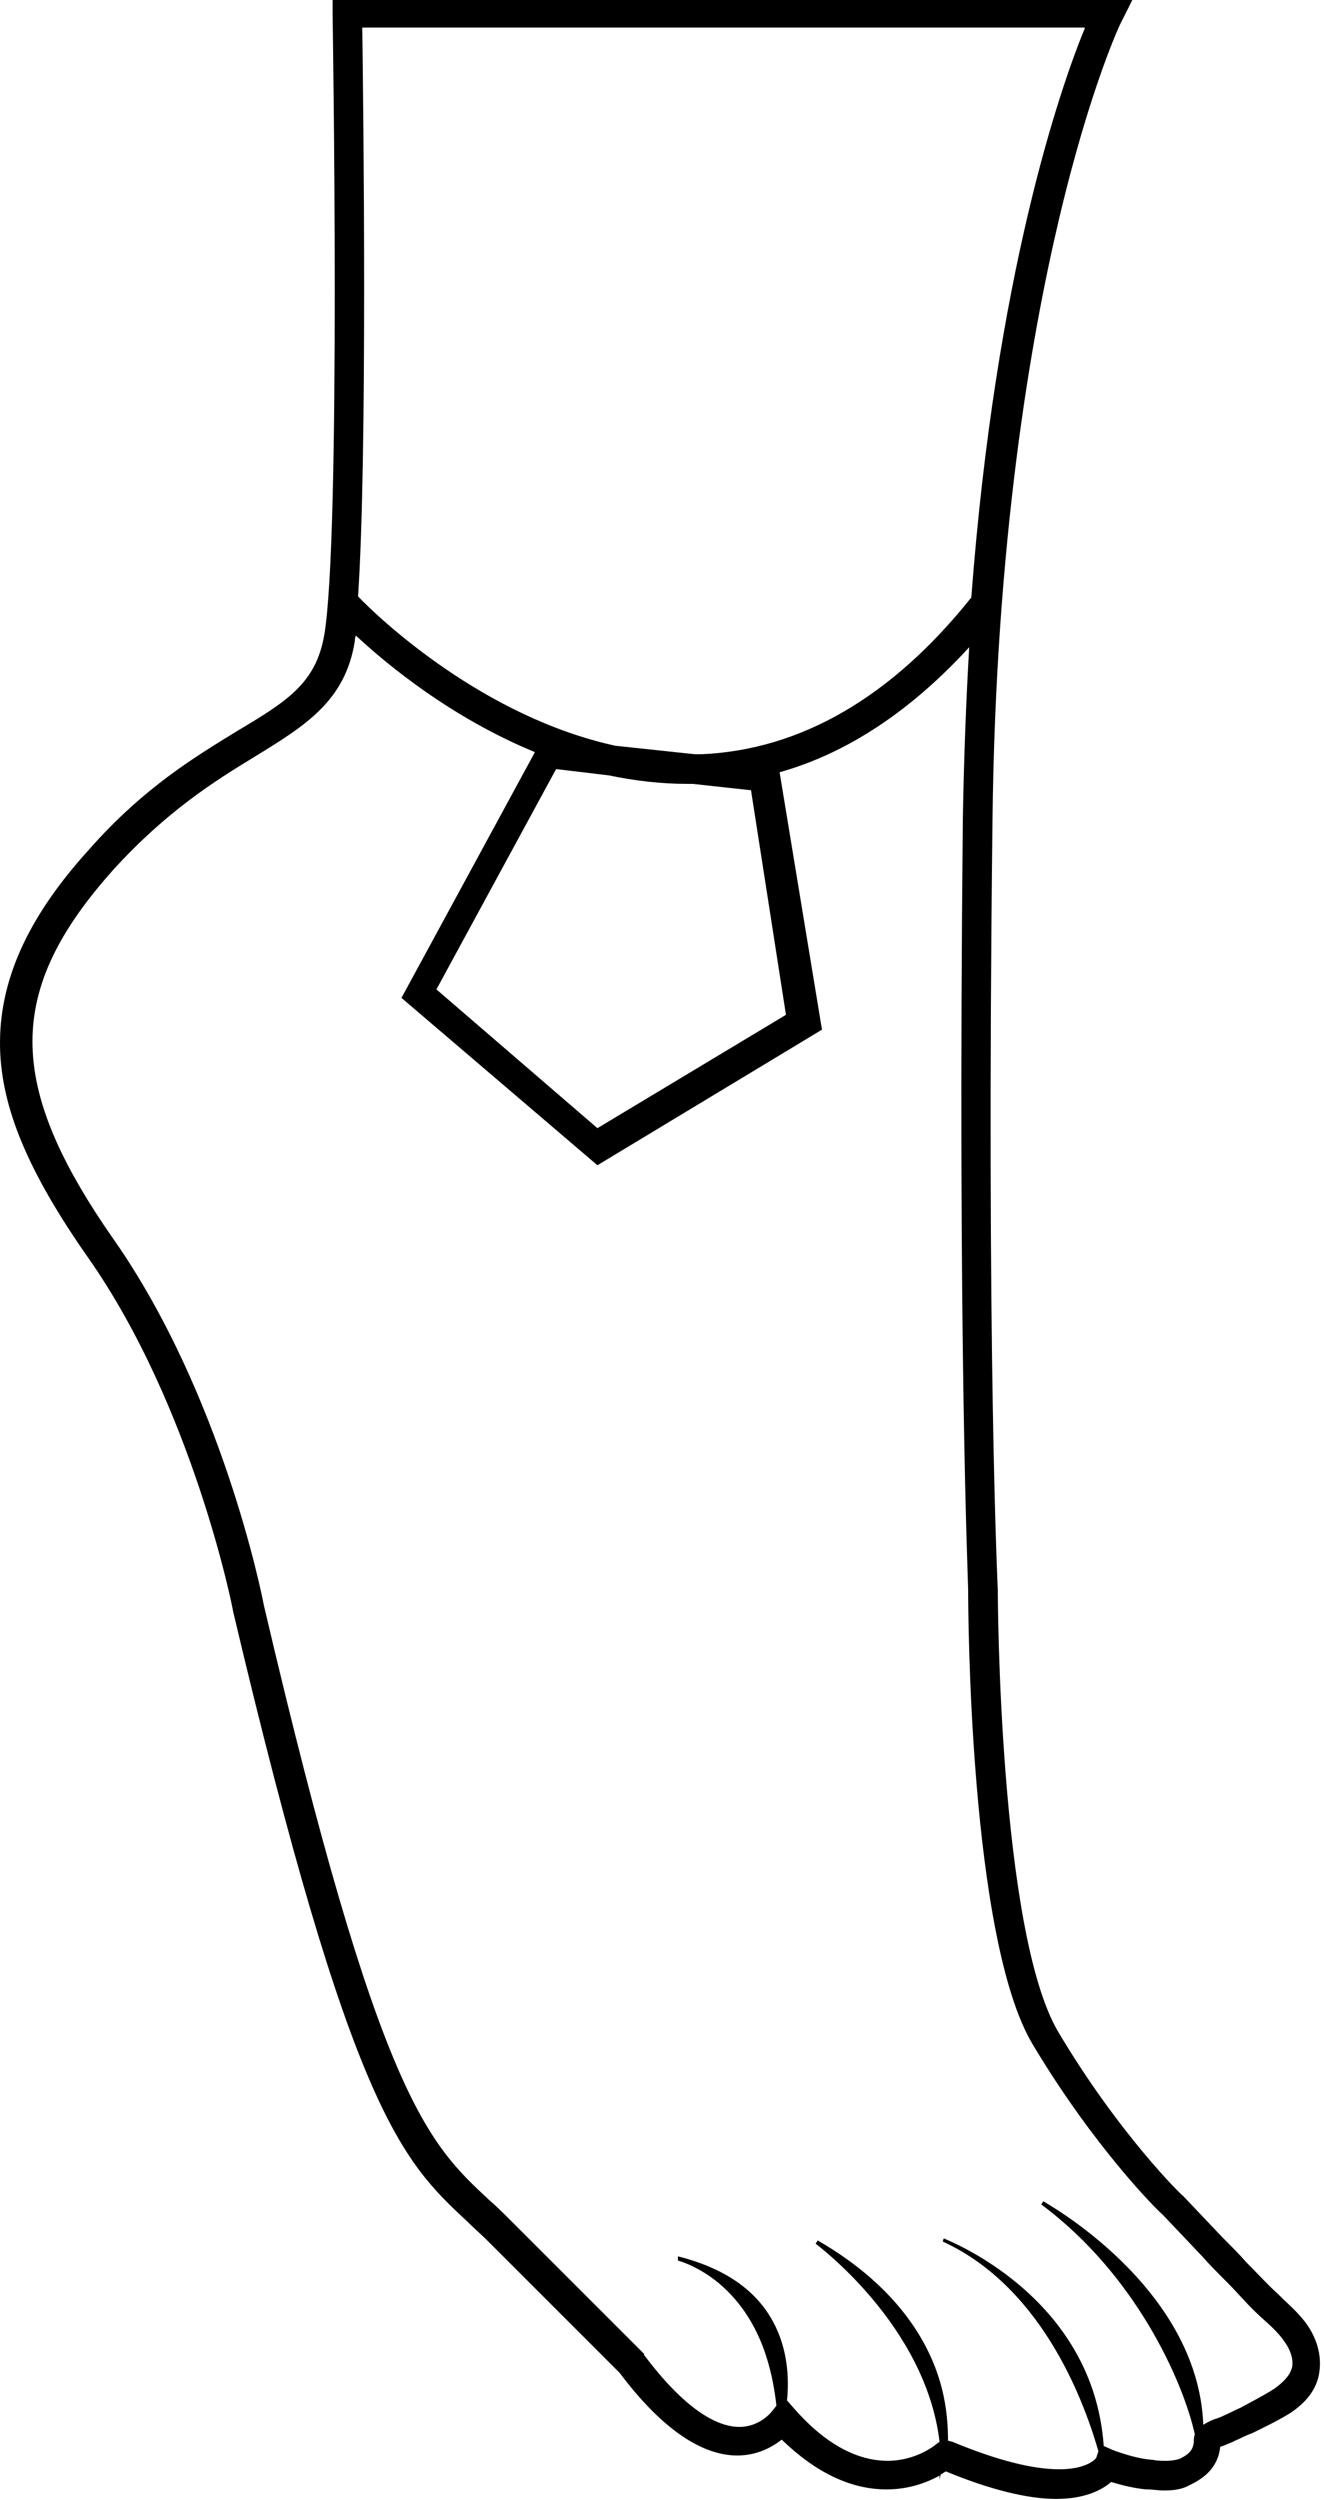 <svg width="125" height="236" viewBox="0 0 125 236" fill="none" xmlns="http://www.w3.org/2000/svg">
<path d="M123.503 219.6C122.703 218.4 121.703 217.6 120.803 216.7L120.703 216.6C119.703 215.7 118.803 214.7 117.803 213.7L117.703 213.6C117.003 212.8 116.203 212 115.403 211.2L111.703 207.3C111.603 207.3 105.603 201.4 99.903 191.8C94.303 182.3 94.203 150.6 94.203 150.2V150.1C94.203 149.9 93.103 128.1 93.703 77.4C94.003 51.1 97.303 32 100.003 20.6C102.903 8.3 105.803 2.1 105.903 2L106.903 0H31.403V1.4C31.403 1.9 32.203 50.9 30.603 60C29.803 64.5 27.103 66.2 22.403 69C18.503 71.4 13.603 74.3 8.403 80.2C2.503 86.7 -0.097 92.7 0.003 98.8C0.103 104.6 2.703 110.7 8.303 118.7C18.203 132.8 22.003 151.9 22.003 152.1C33.203 199.5 38.003 204 44.103 209.7C44.703 210.3 45.403 210.9 46.103 211.6L58.503 224C62.403 229.2 66.203 231.8 69.603 231.8C71.503 231.8 72.903 231 73.803 230.3C77.003 233.4 80.303 235 83.703 235C85.903 235 87.603 234.3 88.703 233.7V234.1L88.803 233.6C89.003 233.5 89.103 233.4 89.303 233.3C93.403 235 97.003 235.9 99.703 235.9C102.503 235.9 104.103 235 104.903 234.3C105.903 234.6 107.103 234.9 108.203 235H108.303C108.803 235 109.303 235.1 109.903 235.1C110.803 235.1 111.603 235 112.303 234.6C114.003 233.8 115.003 232.7 115.203 231C115.303 230.9 115.503 230.9 115.703 230.8C115.903 230.7 116.203 230.6 116.403 230.5L116.603 230.4C117.103 230.2 117.603 229.9 118.203 229.7C119.203 229.2 120.503 228.6 121.803 227.8C123.603 226.6 124.503 225.2 124.603 223.5C124.703 222.2 124.303 220.8 123.503 219.6ZM102.403 2.7C100.103 8.3 94.003 25.9 91.703 56.4C84.203 65.8 75.603 70.8 66.203 71.2C66.003 71.2 65.803 71.2 65.603 71.2L58.103 70.4C45.703 67.7 35.903 58.5 33.803 56.3C34.703 43 34.303 10 34.203 2.6H102.403V2.7ZM57.503 73.2C59.903 73.7 62.403 74 64.903 74C65.103 74 65.303 74 65.403 74L70.903 74.6L74.203 95.8L56.403 106.5L41.203 93.4L52.503 72.6L57.503 73.2ZM120.303 225.5C119.203 226.2 118.003 226.8 117.103 227.3C116.603 227.5 116.103 227.8 115.603 228L115.403 228.1C115.203 228.2 115.103 228.2 114.903 228.3C114.503 228.4 114.103 228.6 113.603 228.9C113.103 215.8 98.603 207.9 98.503 207.8L98.303 208.1C107.203 214.7 111.703 224.8 112.803 229.8C112.703 230.1 112.703 230.4 112.703 230.5V230.6C112.603 231.2 112.403 231.6 111.403 232.1C111.103 232.2 110.703 232.3 110.103 232.3C109.703 232.3 109.203 232.3 108.803 232.2H108.703C107.503 232.1 106.203 231.7 105.103 231.3L104.203 230.9C103.203 216.6 89.203 211.4 89.103 211.3L89.003 211.6C98.803 216.1 102.603 227.6 103.703 231.4L103.503 232C103.403 232.2 102.503 233.1 100.003 233.1C97.403 233.1 94.003 232.2 89.903 230.5L89.503 230.4C89.503 229.1 89.403 227.3 88.903 225.4C87.903 221.5 85.003 216 77.203 211.5L77.003 211.8C77.103 211.9 87.403 219.5 88.703 230.5L88.303 230.8C88.303 230.8 86.503 232.3 83.803 232.3C80.903 232.3 77.903 230.7 75.003 227.4L74.303 226.6C74.503 224.6 74.403 221.8 73.003 219.2C71.403 216.2 68.403 214.1 64.003 213V213.2V213.4C64.003 213.4 66.403 214 68.703 216.3C71.803 219.4 72.903 223.5 73.303 227.1L72.903 227.6C72.903 227.6 71.803 229.1 69.803 229.1C68.003 229.1 65.003 227.9 60.803 222.3V222.2L48.303 209.7C47.603 209 46.903 208.3 46.203 207.7C40.403 202.3 35.803 198.1 24.903 151.5C24.703 150.4 20.903 131.6 10.803 117.1C0.503 102.4 0.503 93.5 10.703 82.1C15.703 76.6 20.303 73.7 24.103 71.4C28.803 68.5 32.603 66.2 33.503 60.5C33.503 60.4 33.503 60.2 33.603 60C36.603 62.8 42.703 67.8 50.503 71L37.903 94.2L56.403 110L77.603 97.2L73.603 72.9C80.003 71.1 86.003 67.1 91.503 61.1C91.203 66.2 91.003 71.6 90.903 77.3C90.403 127.2 91.403 149.1 91.403 150.1C91.403 151.9 91.503 183 97.503 193C103.303 202.7 109.203 208.6 109.803 209.1L113.503 213C114.203 213.8 115.003 214.6 115.803 215.4L115.903 215.5C116.903 216.5 117.803 217.6 118.903 218.6L119.003 218.7C119.903 219.5 120.703 220.2 121.303 221.1C121.803 221.8 122.103 222.6 122.003 223.4C121.903 223.8 121.703 224.5 120.303 225.5Z" fill="black"/>
</svg>
